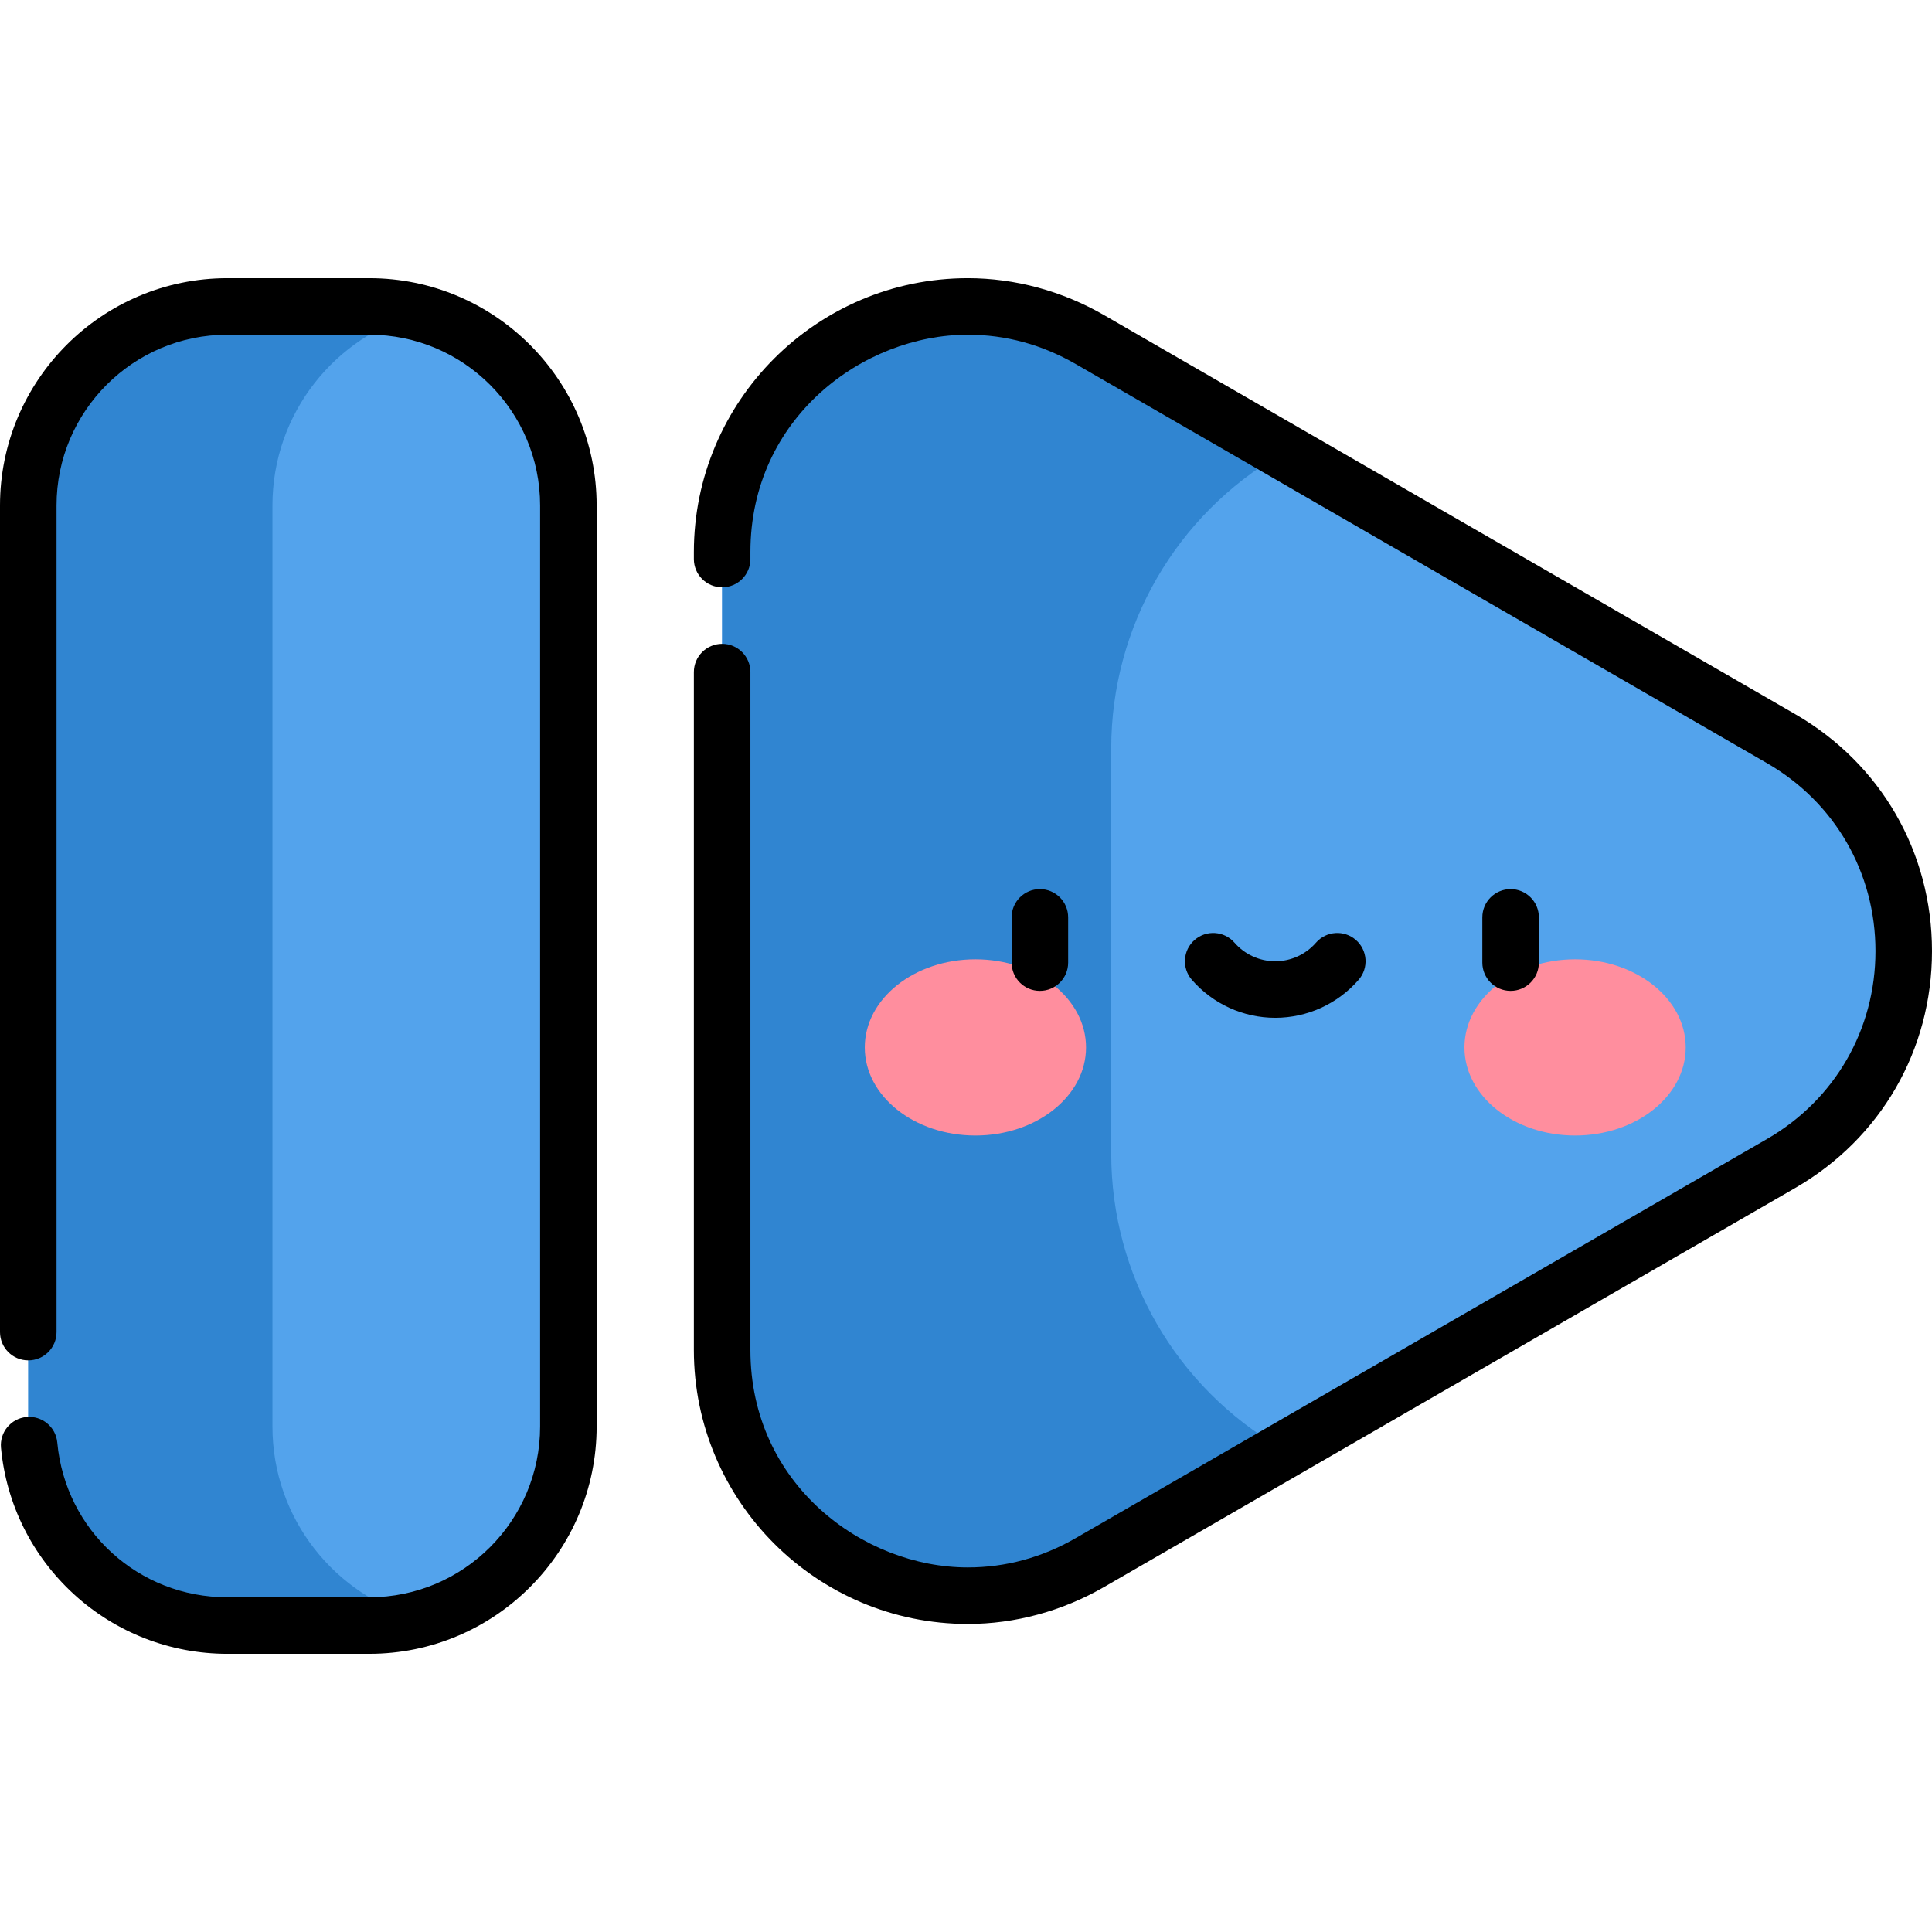 <svg id="Capa_1" enable-background="new 0 0 512.626 512.626" height="512" viewBox="0 0 512.626 512.626" width="512" xmlns="http://www.w3.org/2000/svg"><g><g><path d="m111.549 83.077c-4.327-1.146-8.869-1.764-13.556-1.764h-37.676c-29.17 0-52.817 23.647-52.817 52.817v244.366c0 29.17 23.647 52.817 52.817 52.817h37.676c4.688 0 9.229-.618 13.556-1.764 22.6-5.986 39.261-26.57 39.261-51.053v-244.366c0-24.482-16.661-45.067-39.261-51.053z" fill="#53a3ec"/><path d="m72.289 378.496v-244.366c0-24.482 16.661-45.067 39.261-51.053-4.327-1.146-8.869-1.764-13.556-1.764h-37.677c-29.17 0-52.817 23.647-52.817 52.817v244.366c0 29.17 23.647 52.817 52.817 52.817h37.676c4.688 0 9.229-.618 13.556-1.764-22.6-5.986-39.26-26.57-39.26-51.053z" fill="#3085d1"/></g><g><path d="m472.584 195.987-131.728-76.053-51.621-29.804c-43.39-25.051-97.627 6.262-97.627 56.365v211.714c0 50.102 54.237 81.416 97.627 56.365l51.621-29.804 131.728-76.054c43.39-25.05 43.39-87.678 0-112.729z" fill="#53a3ec"/><path d="m294.85 306.152v-107.6c0-32.213 17.185-61.979 45.083-78.086l.923-.533-51.621-29.803c-43.39-25.051-97.627 6.262-97.627 56.365v211.714c0 50.102 54.237 81.416 97.627 56.365l51.621-29.804-.923-.533c-27.897-16.106-45.083-45.872-45.083-78.085z" fill="#3085d1"/></g><g fill="#ff8e9e"><path d="m258.81 254.539c-16.212 0-29.355 10.466-29.355 23.377s13.143 23.376 29.355 23.376 29.355-10.466 29.355-23.376-13.142-23.377-29.355-23.377z"/><path d="m417.924 254.539c-16.212 0-29.355 10.466-29.355 23.377s13.143 23.376 29.355 23.376 29.355-10.466 29.355-23.376-13.143-23.377-29.355-23.377z"/></g><g><g><path d="m97.993 438.813h-37.676c-15.125 0-29.593-5.624-40.737-15.835-11.073-10.145-17.934-23.938-19.319-38.837-.383-4.125 2.649-7.779 6.773-8.162 4.121-.381 7.779 2.648 8.162 6.773 2.176 23.408 21.573 41.061 45.12 41.061h37.676c24.988 0 45.317-20.329 45.317-45.316v-244.367c0-24.988-20.329-45.317-45.317-45.317h-37.675c-24.988 0-45.317 20.329-45.317 45.317v219.325c0 4.143-3.358 7.5-7.5 7.5s-7.5-3.357-7.5-7.5v-219.325c0-33.259 27.058-60.317 60.317-60.317h37.676c33.259 0 60.317 27.059 60.317 60.317v244.366c0 33.259-27.058 60.317-60.317 60.317z"/></g><g><path d="m256.792 430.892c-40.079 0-72.685-32.605-72.685-72.683v-179.877c0-4.143 3.358-7.5 7.5-7.5s7.5 3.357 7.5 7.5v179.878c0 35.629 29.942 57.683 57.685 57.683 10.062 0 19.715-2.628 28.692-7.813l63.792-36.831c.004-.001.007-.003.01-.005l119.548-69.021c18.028-10.409 28.792-29.053 28.792-49.87 0-20.818-10.764-39.461-28.792-49.87l-183.35-105.858c-8.979-5.184-18.633-7.813-28.693-7.813-27.742 0-57.684 22.054-57.684 57.683v1.836c0 4.143-3.358 7.5-7.5 7.5s-7.5-3.357-7.5-7.5v-1.836c0-40.077 32.605-72.683 72.684-72.683 12.548 0 25.063 3.396 36.193 9.822l183.35 105.856c22.725 13.12 36.292 36.619 36.292 62.86 0 26.24-13.567 49.739-36.292 62.86l-119.548 69.021c-.002.001-.005.003-.007.004l-63.795 36.832c-11.127 6.429-23.642 9.825-36.192 9.825z"/></g><g><g><path d="m275.918 262.913c-4.142 0-7.5-3.357-7.5-7.5v-12c0-4.143 3.358-7.5 7.5-7.5s7.5 3.357 7.5 7.5v12c0 4.142-3.357 7.5-7.5 7.5z"/></g><g><path d="m400.815 262.913c-4.143 0-7.5-3.357-7.5-7.5v-12c0-4.143 3.357-7.5 7.5-7.5s7.5 3.357 7.5 7.5v12c0 4.142-3.357 7.5-7.5 7.5z"/></g><g><path d="m338.367 270.055c-8.479 0-16.541-3.671-22.119-10.073-2.721-3.122-2.396-7.86.727-10.581 3.123-2.722 7.86-2.396 10.582.728 2.729 3.131 6.668 4.927 10.81 4.927 4.141 0 8.081-1.796 10.81-4.927 2.72-3.125 7.458-3.449 10.581-.728s3.449 7.459.728 10.581c-5.579 6.402-13.64 10.073-22.119 10.073z"/></g></g></g></g></svg>